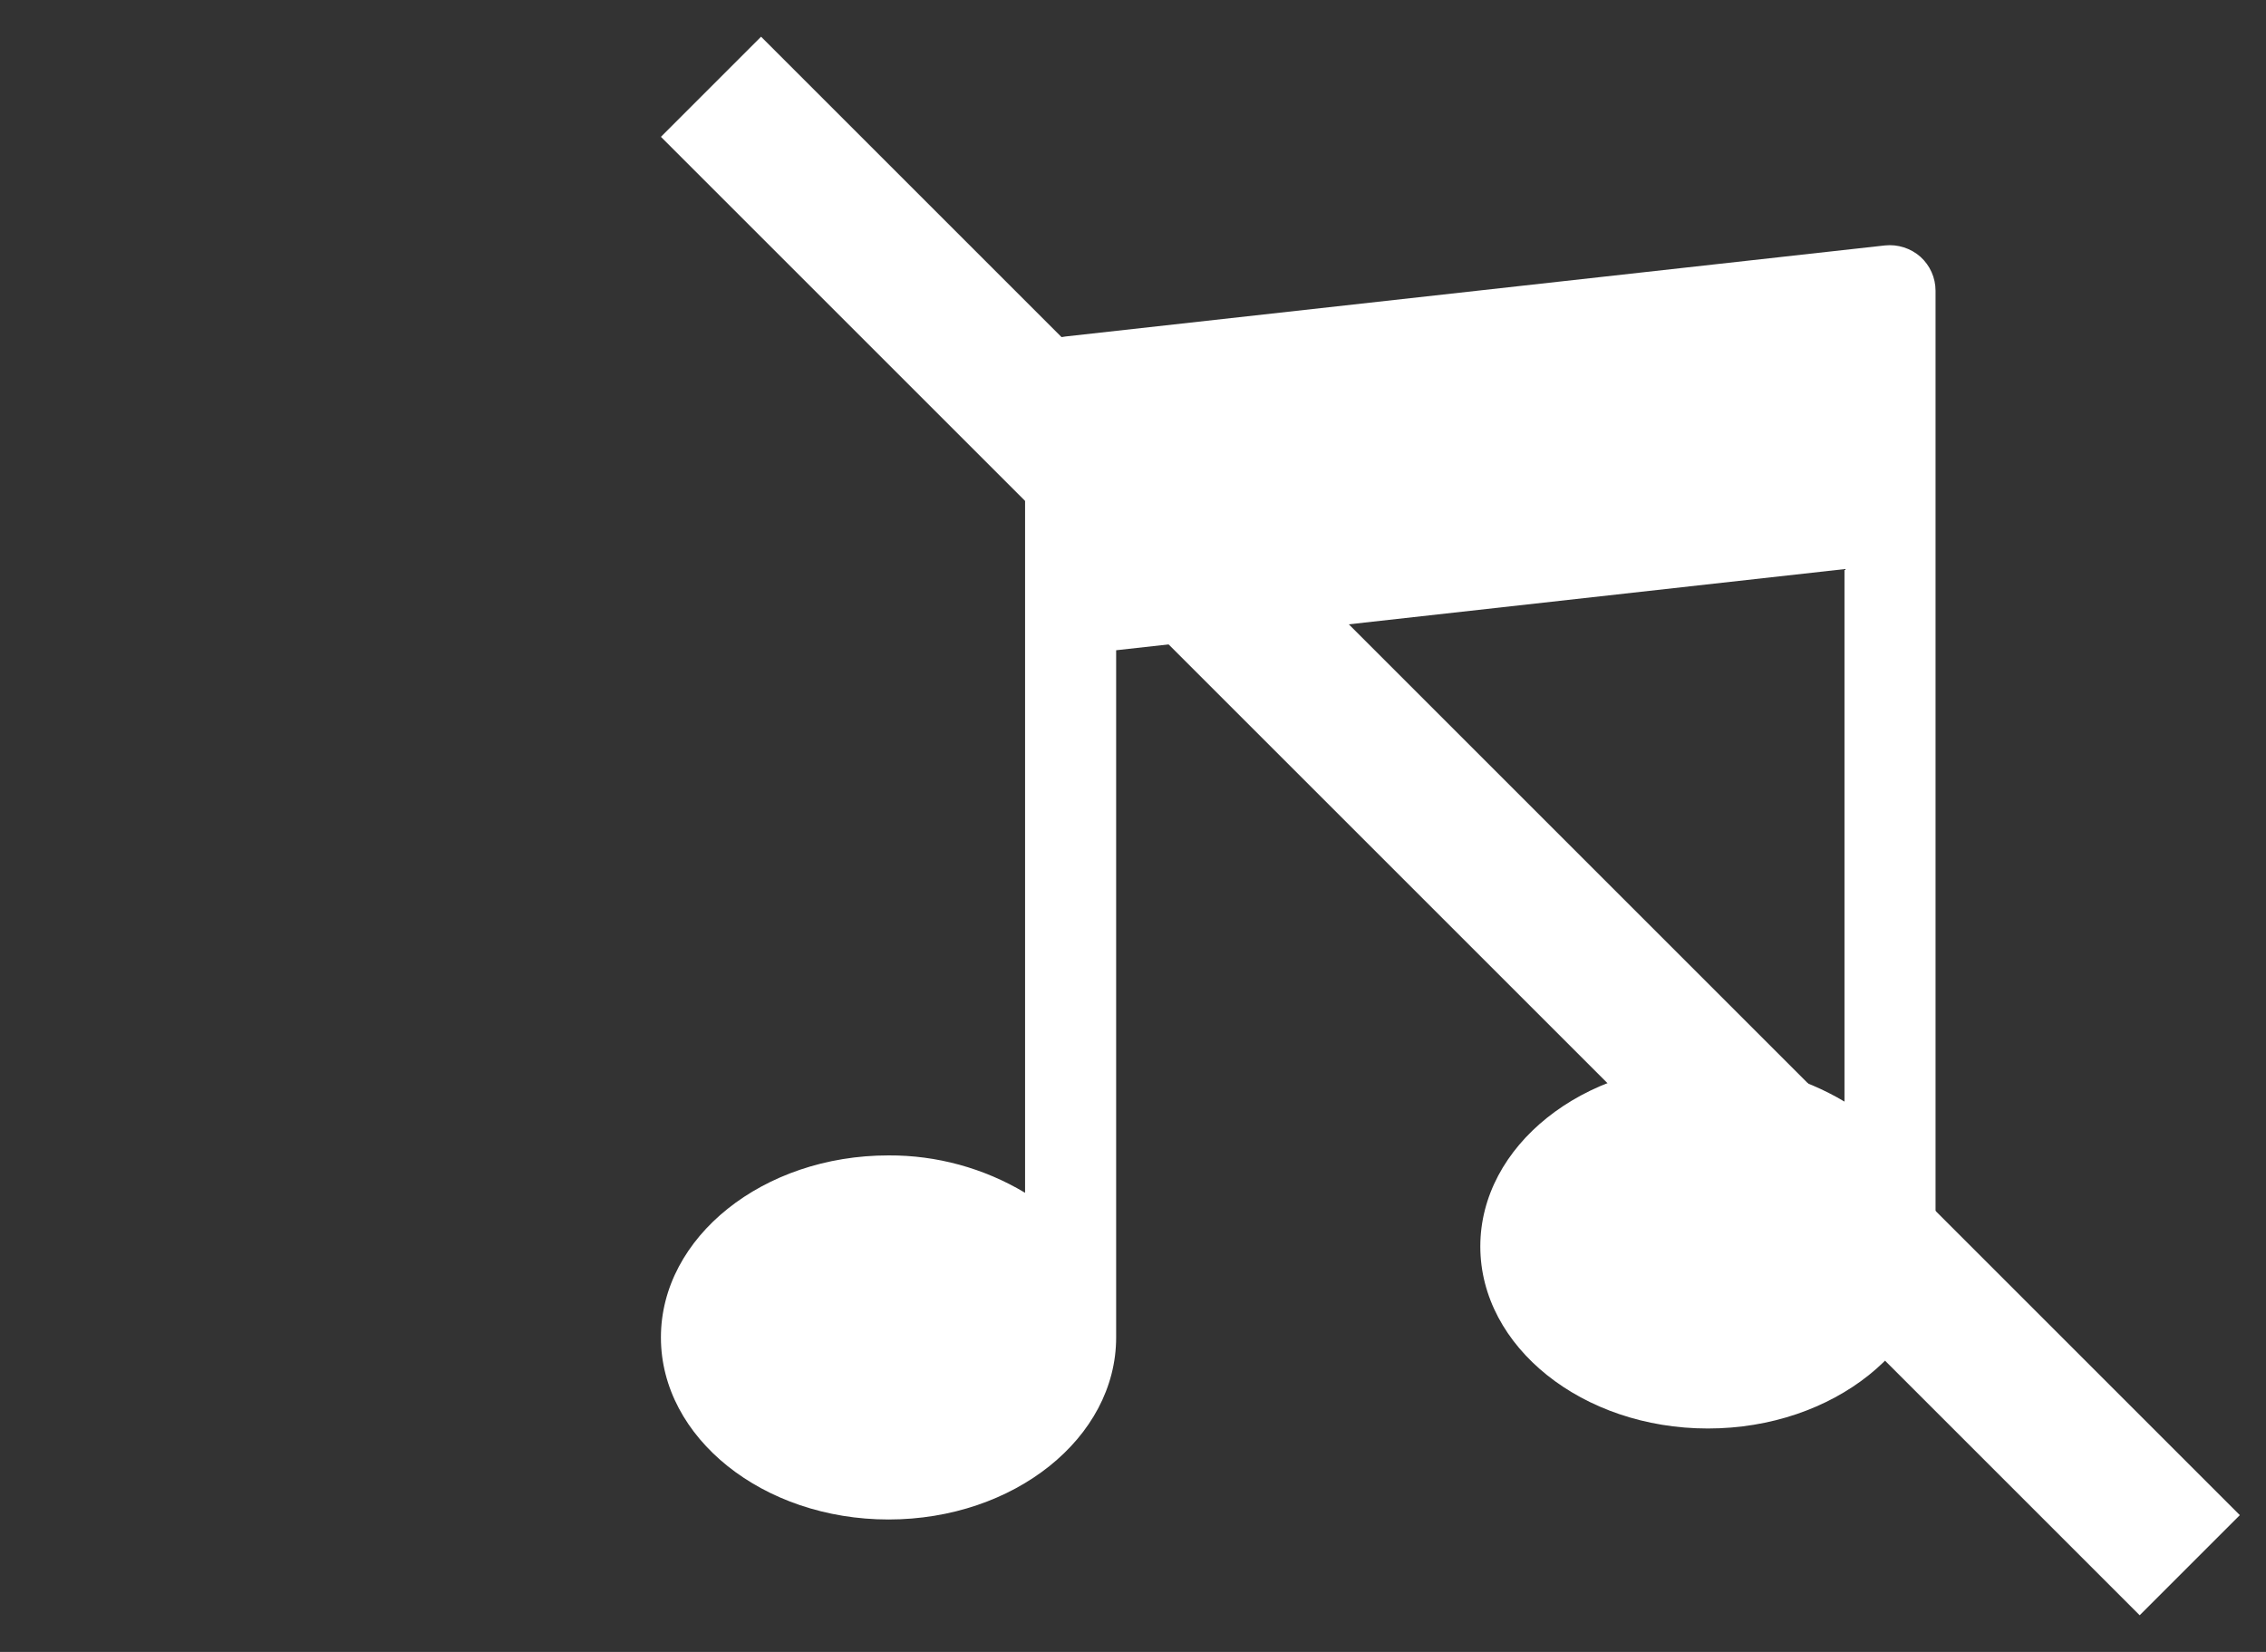 <svg width="48" height="35" viewBox="0 0 48 35" fill="none" xmlns="http://www.w3.org/2000/svg">
<rect x="0" y="0" width="48" height="35" fill="#333333" stroke="none"/>
<path d="M40.679 5.44C40.474 5.259 40.202 5.172 39.93 5.2L22.573 7.129C22.084 7.183 21.714 7.596 21.714 8.087V25.272C20.84 24.749 19.84 24.475 18.822 24.48C16.163 24.48 14 26.21 14 28.337C14 30.465 16.163 32.194 18.821 32.194C21.48 32.194 23.643 30.465 23.643 28.337V13.777L39.071 12.058V23.34C38.197 22.819 37.197 22.546 36.178 22.552C33.52 22.552 31.357 24.282 31.357 26.409C31.357 28.536 33.52 30.266 36.178 30.266C38.837 30.266 41 28.537 41 26.409V6.159C41 5.885 40.883 5.623 40.679 5.44Z" fill="white"/>
<rect x="14" y="2.899" width="3" height="44.299" transform="rotate(-45 14 2.899)" fill="white"/>
</svg>
